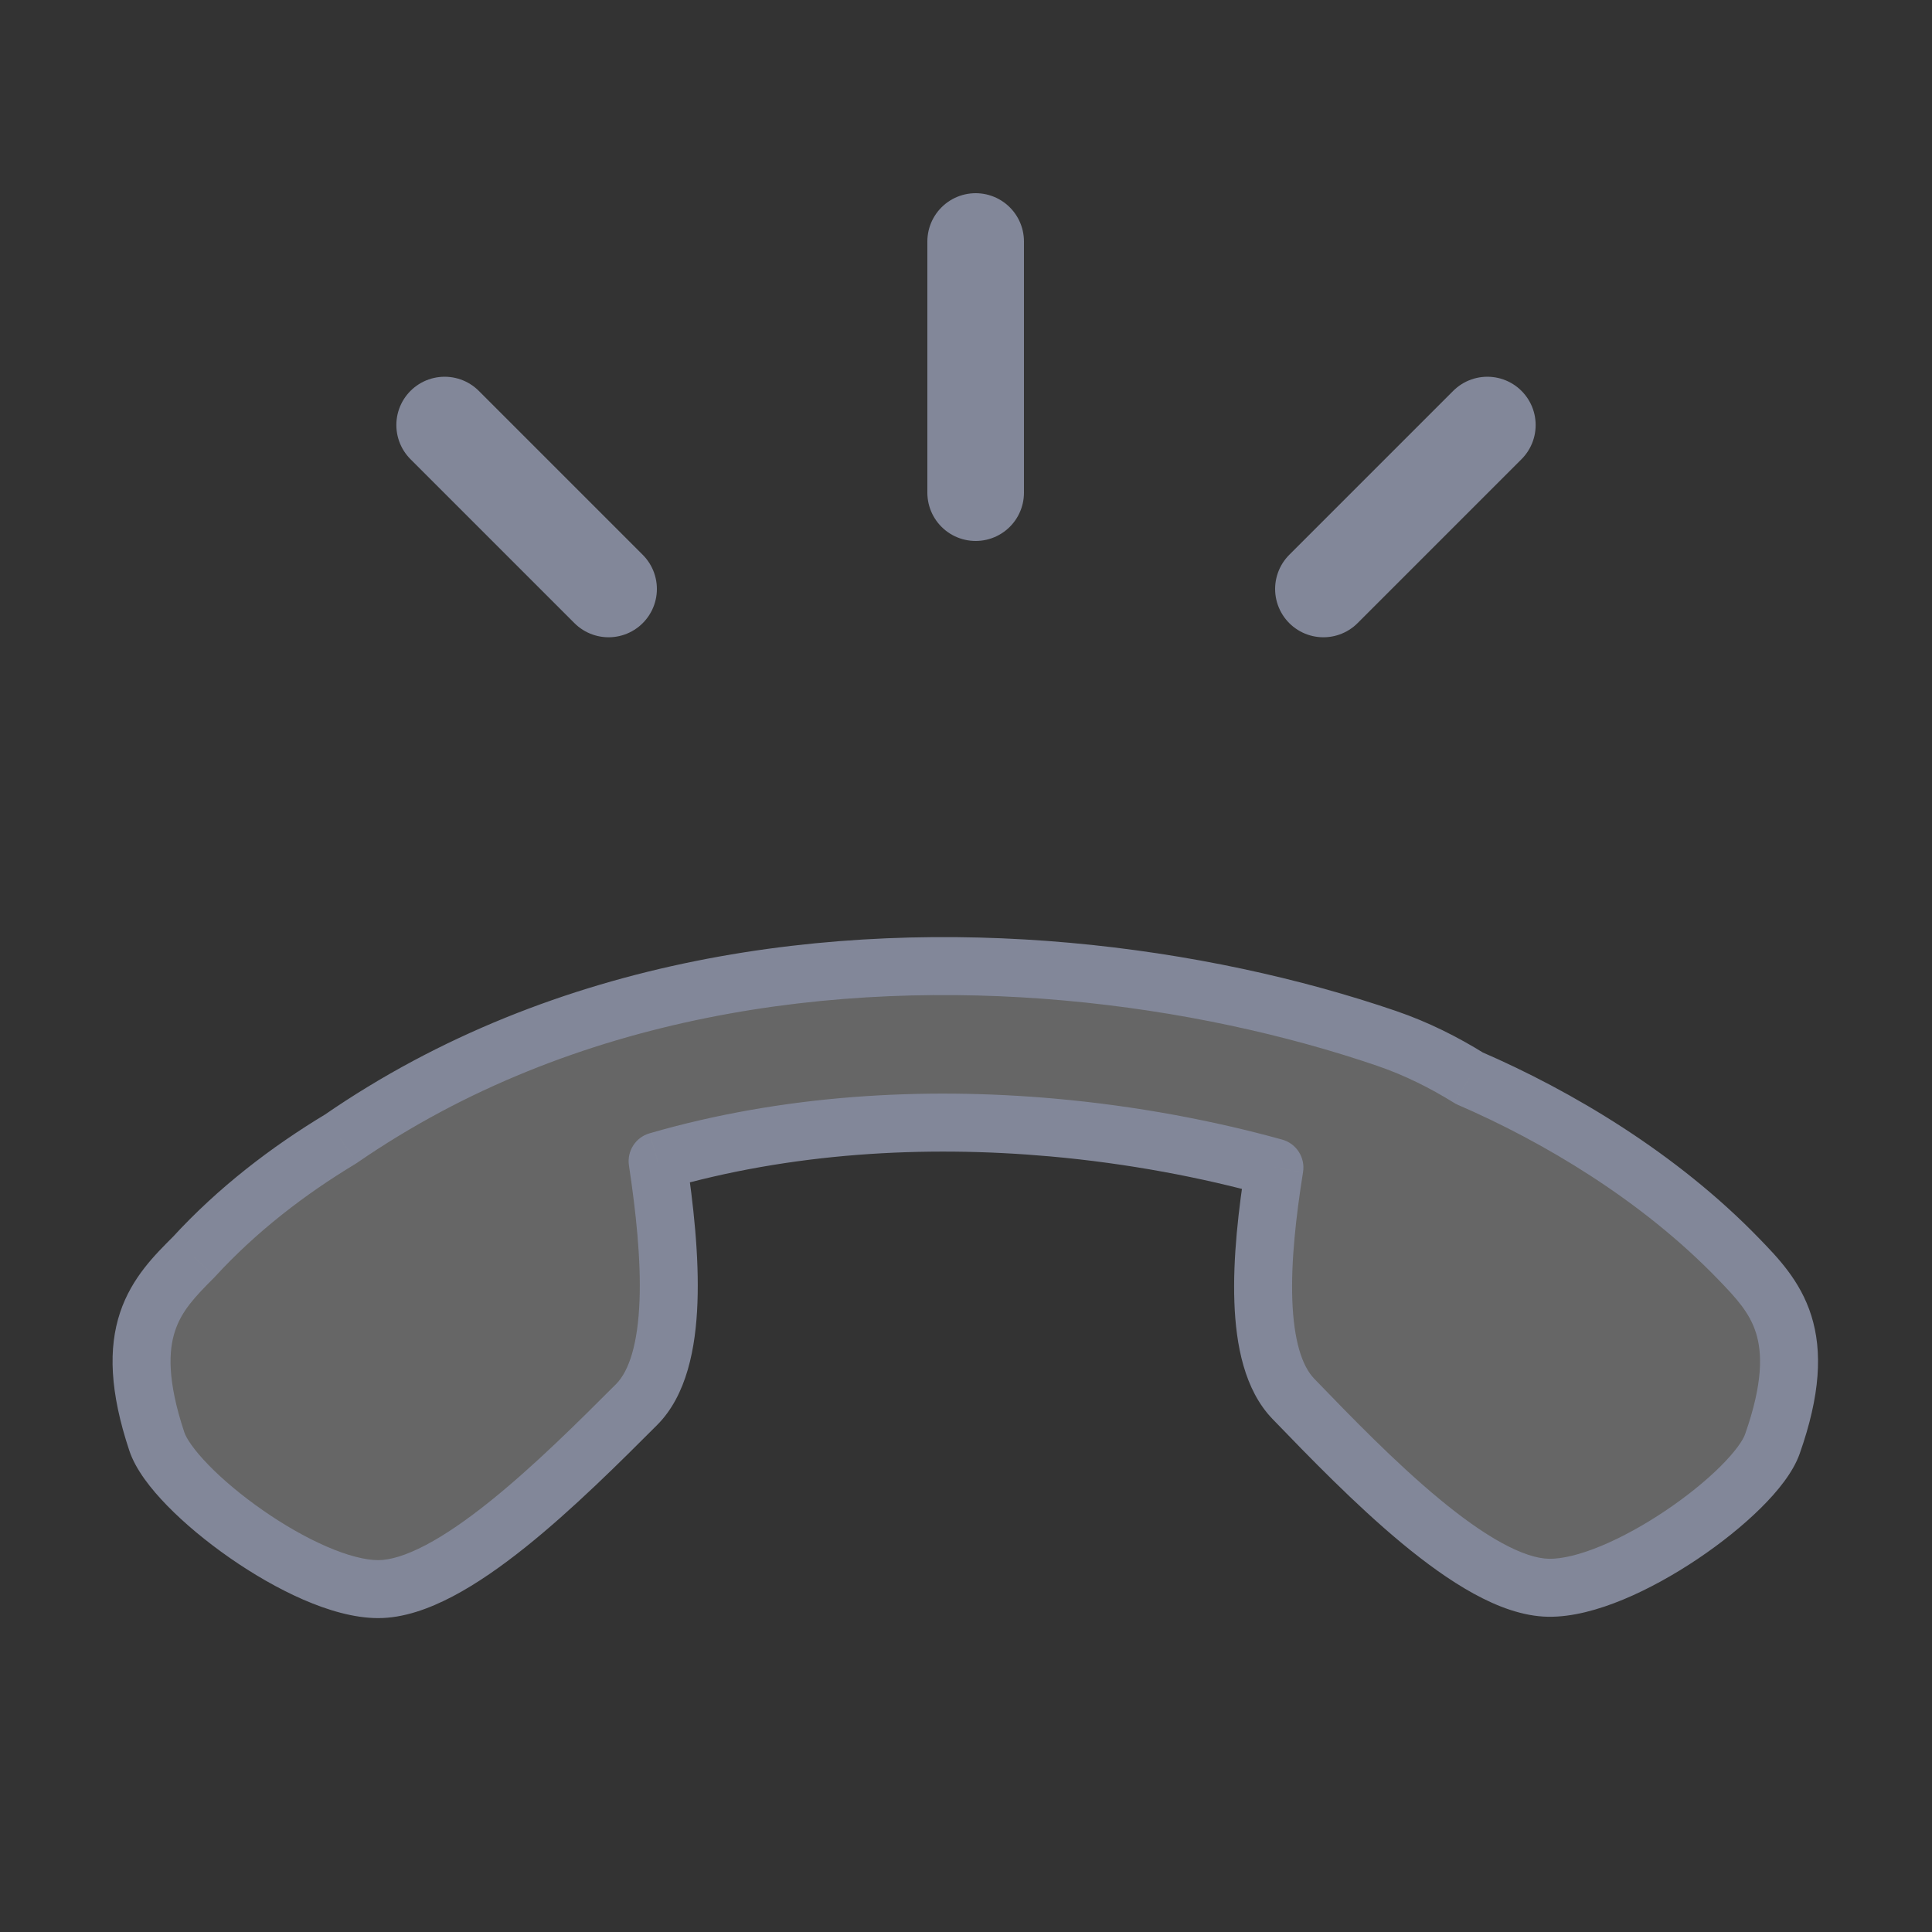 <svg width="100" height="100" viewBox="0 0 100 100" fill="none" xmlns="http://www.w3.org/2000/svg">
<rect x="0" y="0" width="100" height="100" fill="#333333" stroke="none"/>
<g opacity="0.5" clip-path="url(#clip0)">
<g clip-path="url(#clip1)">
<path fill-rule="evenodd" clip-rule="evenodd" d="M65.964 60.431C65.219 65.085 64.853 70.239 66.945 72.404C70.698 76.289 76.329 82.117 80.148 82.183C83.967 82.249 90.839 77.289 91.737 74.742C93.746 69.046 91.869 67.103 89.992 65.161C85.883 60.907 80.61 57.779 76.052 55.807C74.758 55.004 73.338 54.283 71.766 53.745C67.013 52.119 61.318 50.837 55.207 50.29C43.26 49.222 29.253 50.934 17.626 58.956C14.928 60.58 12.283 62.602 10.027 65.064C8.118 66.974 6.208 68.884 8.118 74.614C8.972 77.176 15.758 82.254 19.577 82.253C23.397 82.253 29.127 76.524 32.947 72.704C35.174 70.476 34.768 64.928 34.038 60.102C40.736 58.16 47.822 57.766 54.486 58.361C58.617 58.731 62.517 59.476 65.964 60.431Z" fill="white" fill-opacity="0.5"/>
<path d="M65.964 60.431L67.445 60.669C67.566 59.914 67.101 59.19 66.365 58.986L65.964 60.431ZM66.945 72.404L65.866 73.447L65.866 73.447L66.945 72.404ZM80.148 82.183L80.174 80.683L80.174 80.683L80.148 82.183ZM91.737 74.742L90.323 74.243L90.323 74.243L91.737 74.742ZM89.992 65.161L91.071 64.118L91.071 64.118L89.992 65.161ZM76.052 55.807L75.26 57.081C75.323 57.12 75.389 57.155 75.456 57.184L76.052 55.807ZM71.766 53.745L72.252 52.326L71.766 53.745ZM55.207 50.29L55.341 48.796L55.207 50.29ZM17.626 58.956L18.399 60.241C18.426 60.225 18.452 60.208 18.478 60.19L17.626 58.956ZM10.027 65.064L11.088 66.125C11.104 66.109 11.119 66.093 11.133 66.077L10.027 65.064ZM8.118 74.614L6.695 75.088L6.695 75.088L8.118 74.614ZM19.577 82.253L19.577 83.753H19.577L19.577 82.253ZM34.038 60.102L33.621 58.661C32.898 58.87 32.443 59.582 32.555 60.326L34.038 60.102ZM54.486 58.361L54.619 56.867L54.486 58.361ZM64.483 60.194C64.106 62.551 63.809 65.117 63.892 67.405C63.971 69.616 64.412 71.941 65.866 73.447L68.024 71.362C67.387 70.703 66.964 69.368 66.89 67.297C66.818 65.303 67.077 62.965 67.445 60.669L64.483 60.194ZM65.866 73.447C67.732 75.378 70.135 77.868 72.565 79.881C73.781 80.888 75.042 81.809 76.28 82.488C77.5 83.157 78.818 83.66 80.122 83.683L80.174 80.683C79.568 80.672 78.751 80.422 77.723 79.858C76.714 79.305 75.617 78.513 74.479 77.57C72.2 75.682 69.911 73.316 68.024 71.362L65.866 73.447ZM80.122 83.683C81.371 83.704 82.737 83.323 84.018 82.792C85.323 82.251 86.655 81.506 87.874 80.688C89.093 79.869 90.232 78.954 91.14 78.054C92.007 77.196 92.81 76.211 93.152 75.241L90.323 74.243C90.216 74.547 89.823 75.137 89.029 75.923C88.277 76.668 87.29 77.466 86.201 78.197C85.113 78.928 83.955 79.57 82.869 80.021C81.76 80.481 80.834 80.694 80.174 80.683L80.122 83.683ZM93.152 75.241C94.219 72.214 94.337 69.952 93.753 68.094C93.179 66.269 91.983 65.063 91.071 64.118L88.913 66.203C89.878 67.201 90.559 67.938 90.891 68.993C91.212 70.017 91.264 71.574 90.323 74.243L93.152 75.241ZM91.071 64.118C86.786 59.683 81.328 56.455 76.647 54.431L75.456 57.184C79.892 59.102 84.98 62.132 88.913 66.203L91.071 64.118ZM71.28 55.165C72.725 55.659 74.044 56.326 75.26 57.081L76.843 54.533C75.473 53.682 73.95 52.907 72.252 52.326L71.28 55.165ZM55.074 51.784C61.064 52.32 66.641 53.577 71.28 55.165L72.252 52.326C67.385 50.661 61.572 49.353 55.341 48.796L55.074 51.784ZM18.478 60.19C29.722 52.433 43.34 50.735 55.074 51.784L55.341 48.796C43.179 47.709 28.784 49.436 16.774 57.721L18.478 60.19ZM11.133 66.077C13.273 63.742 15.799 61.806 18.399 60.241L16.852 57.67C14.058 59.353 11.293 61.462 8.922 64.051L11.133 66.077ZM9.541 74.139C8.646 71.454 8.724 69.898 9.063 68.881C9.413 67.831 10.107 67.106 11.088 66.125L8.967 64.003C8.039 64.932 6.822 66.117 6.217 67.932C5.601 69.779 5.68 72.043 6.695 75.088L9.541 74.139ZM19.577 80.753C18.917 80.753 17.995 80.523 16.893 80.044C15.815 79.576 14.669 78.914 13.593 78.164C12.517 77.414 11.544 76.599 10.805 75.841C10.025 75.041 9.642 74.445 9.541 74.139L6.695 75.088C7.02 76.064 7.806 77.063 8.658 77.936C9.55 78.851 10.673 79.785 11.878 80.625C13.082 81.465 14.402 82.232 15.697 82.796C16.969 83.349 18.327 83.753 19.577 83.753L19.577 80.753ZM31.886 71.643C29.965 73.564 27.636 75.891 25.325 77.739C24.171 78.662 23.06 79.435 22.042 79.971C21.005 80.517 20.183 80.753 19.577 80.753L19.577 83.753C20.881 83.753 22.208 83.273 23.439 82.625C24.689 81.968 25.965 81.069 27.199 80.082C29.662 78.111 32.108 75.663 34.007 73.764L31.886 71.643ZM32.555 60.326C32.916 62.714 33.183 65.196 33.102 67.321C33.019 69.533 32.569 70.96 31.886 71.643L34.007 73.764C35.552 72.22 36.013 69.759 36.1 67.434C36.191 65.021 35.89 62.316 35.522 59.877L32.555 60.326ZM54.619 56.867C47.81 56.258 40.532 56.657 33.621 58.661L34.456 61.542C40.939 59.663 47.833 59.273 54.352 59.855L54.619 56.867ZM66.365 58.986C62.833 58.007 58.843 57.245 54.619 56.867L54.352 59.855C58.39 60.216 62.201 60.945 65.564 61.877L66.365 58.986Z" fill="#D2DCFF"/>
</g>
<line x1="50.5" y1="25.5" x2="50.5" y2="12.5" stroke="#D2DCFF" stroke-width="5" stroke-linecap="round"/>
<path d="M68.5 30.485L76.985 22" stroke="#D2DCFF" stroke-width="5" stroke-linecap="round"/>
<path d="M23.015 22L31.5 30.485" stroke="#D2DCFF" stroke-width="5" stroke-linecap="round"/>
</g>
<defs>
<clipPath id="clip0">
<rect width="100" height="100" fill="white"/>
</clipPath>
<clipPath id="clip1">
<rect width="86.433" height="86.433" fill="white" transform="translate(111.235 71.117) rotate(135)"/>
</clipPath>
</defs>
</svg>
